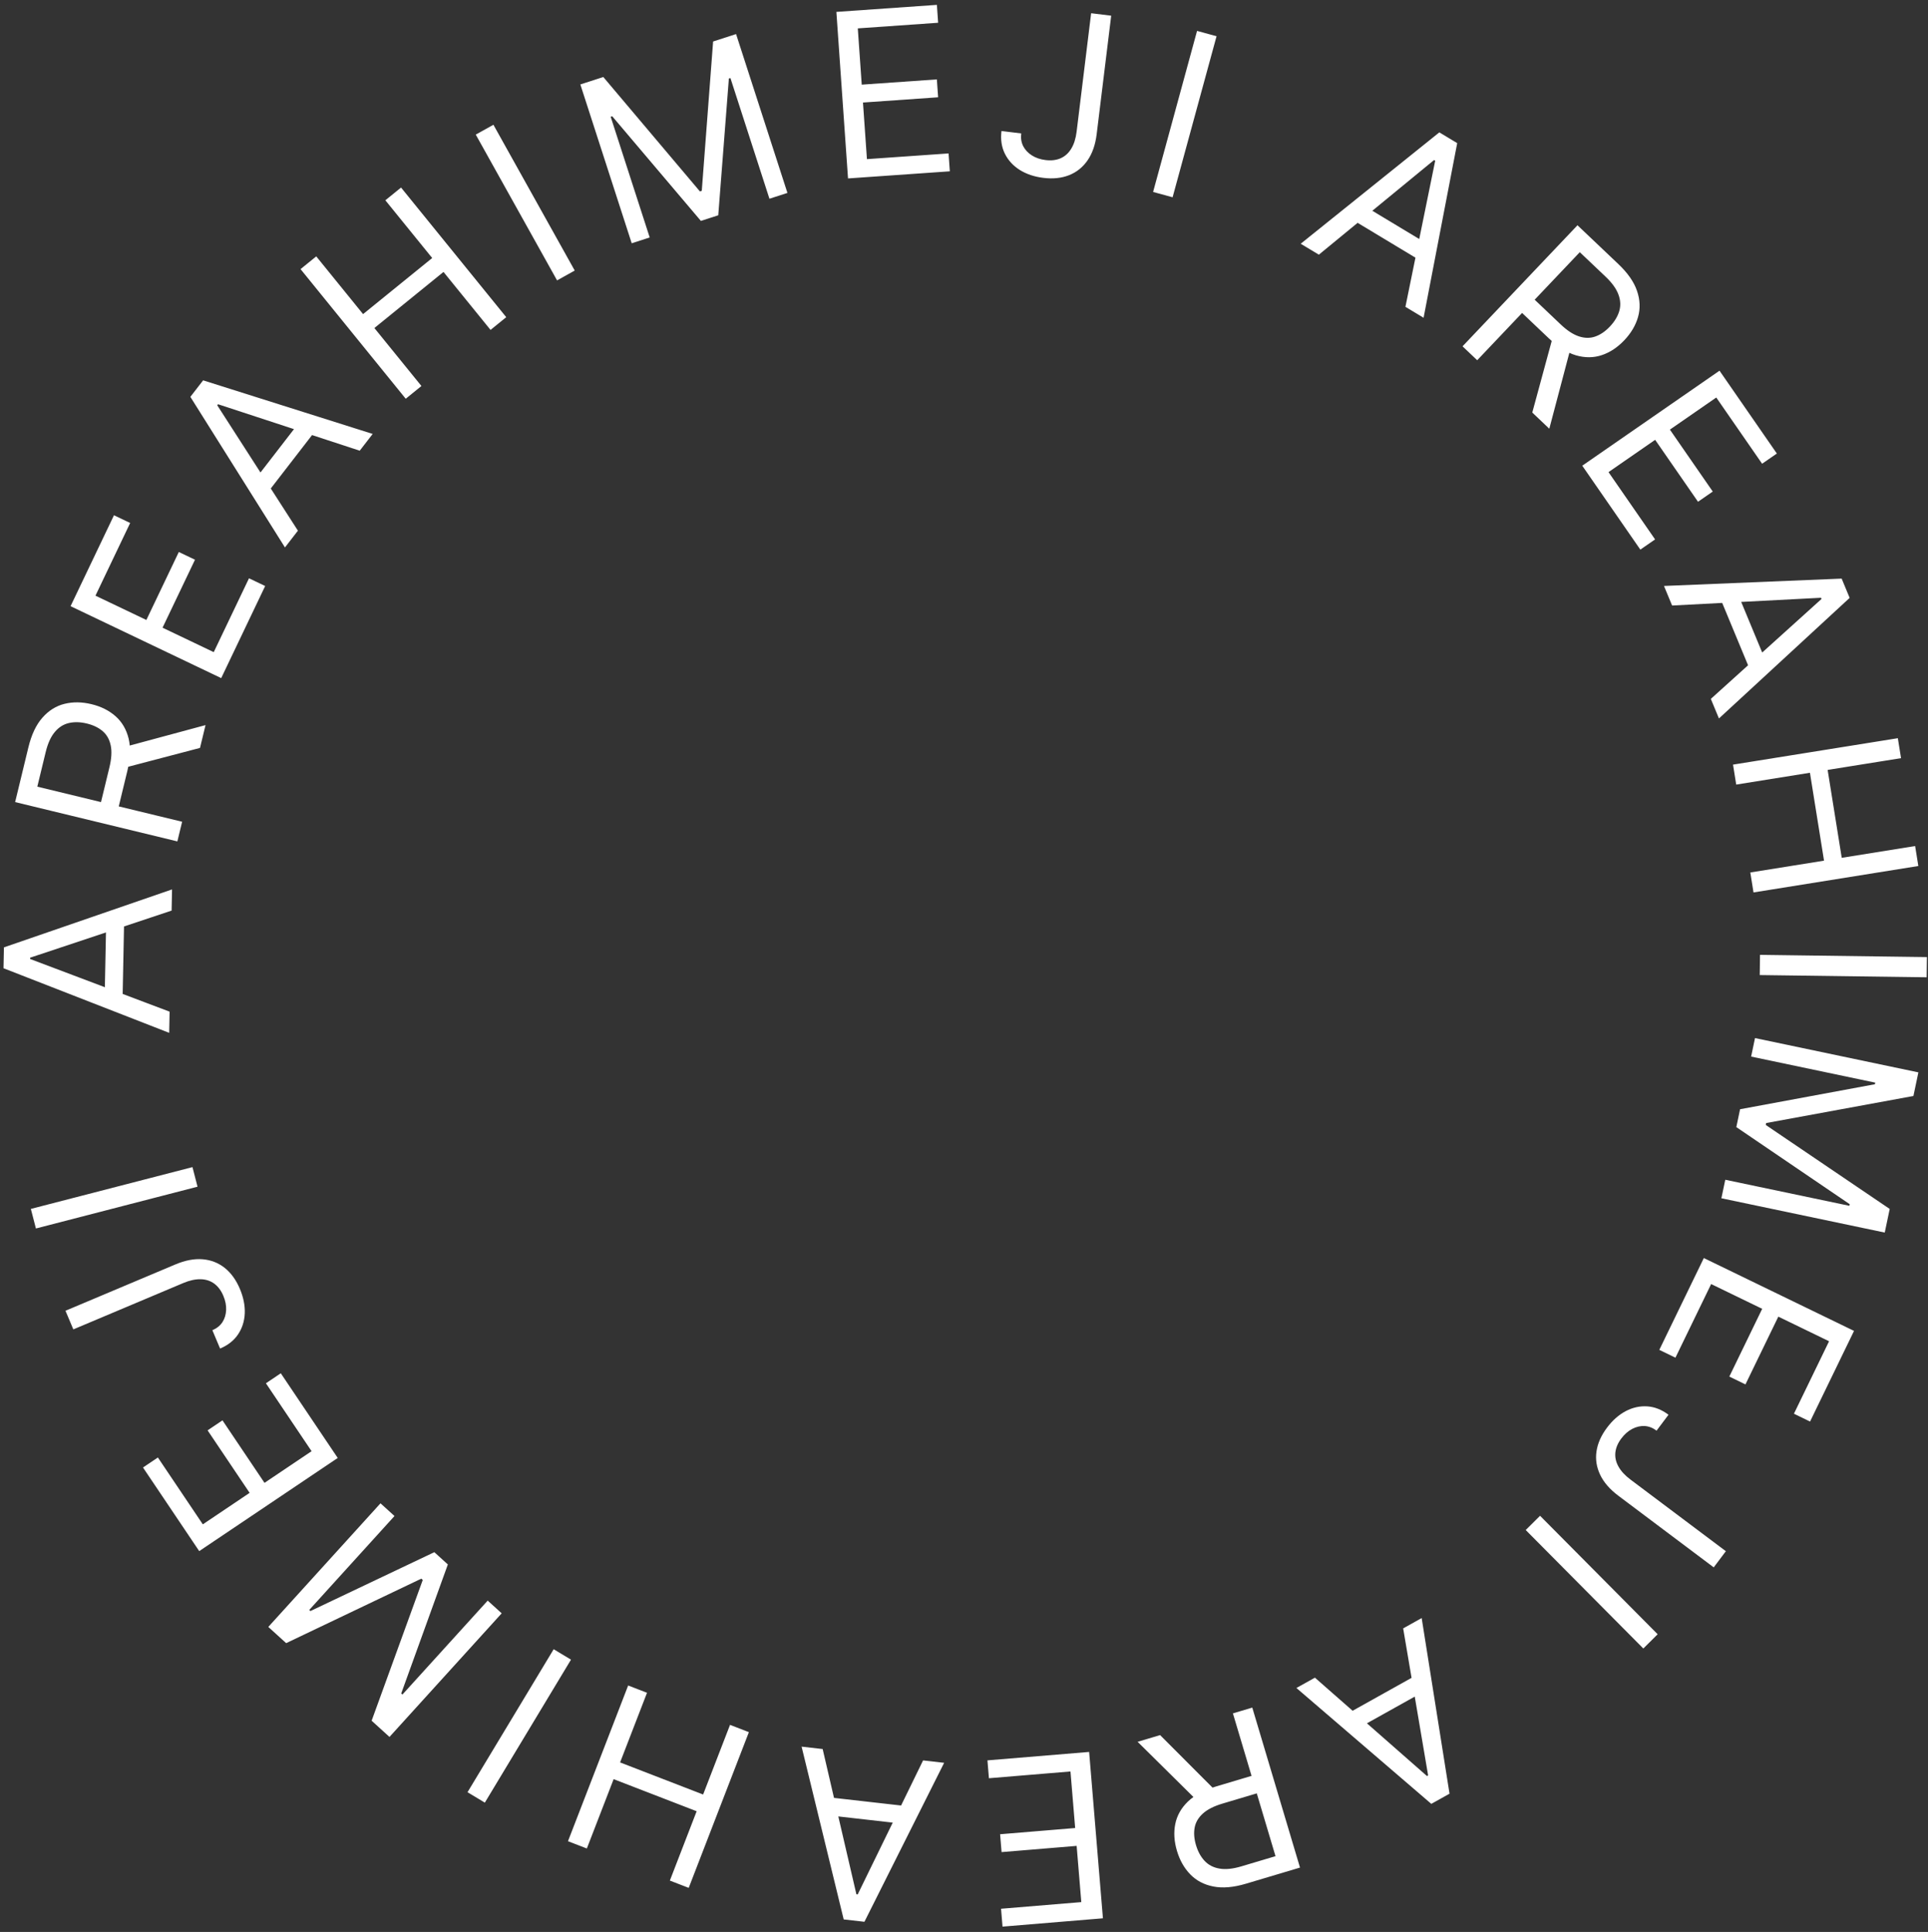 <svg width="504" height="505" viewBox="0 0 504 505" fill="none" xmlns="http://www.w3.org/2000/svg">
<rect x="0" y="0" width="504" height="505" fill="#333333" stroke="none"/>
<path d="M195.767 452.77L180.037 493.473L175.108 491.568L182.113 473.443L160.41 465.055L153.406 483.181L148.477 481.276L164.207 440.573L169.136 442.478L162.1 460.683L183.803 469.07L190.838 450.866L195.767 452.77ZM122.214 468.467L144.737 431.092L149.263 433.82L126.74 471.194L122.214 468.467ZM101.818 454.019L97.148 449.78L110.512 412.993L110.133 412.649L74.808 429.503L70.138 425.264L99.466 392.953L103.126 396.275L80.844 420.824L81.159 421.111L113.539 405.727L117.073 408.935L104.888 442.648L105.203 442.935L127.486 418.386L131.146 421.708L101.818 454.019ZM88.289 381.099L52.078 405.448L37.383 383.594L41.273 380.979L53.019 398.448L65.255 390.22L54.269 373.883L58.159 371.267L69.144 387.605L81.451 379.33L69.514 361.578L73.404 358.962L88.289 381.099ZM19.169 347.491L17.116 342.621L45.861 330.507C48.426 329.426 50.804 328.978 52.995 329.165C55.185 329.352 57.107 330.107 58.759 331.43C60.411 332.753 61.728 334.579 62.71 336.909C63.636 339.108 64.062 341.233 63.986 343.284C63.897 345.341 63.314 347.175 62.235 348.786C61.157 350.396 59.59 351.635 57.535 352.501L55.516 347.71C56.655 347.23 57.531 346.529 58.144 345.608C58.739 344.679 59.063 343.618 59.115 342.424C59.167 341.231 58.925 339.999 58.39 338.73C57.8 337.329 57.003 336.262 56.001 335.528C54.998 334.795 53.819 334.413 52.465 334.382C51.093 334.344 49.575 334.676 47.913 335.376L19.169 347.491ZM8.066 315.998L50.314 305.077L51.636 310.193L9.389 321.114L8.066 315.998ZM44.336 264.439L44.225 269.977L0.917 253.088L1.026 247.634L44.973 232.485L44.862 238.023L7.877 250.328L7.87 250.669L44.336 264.439ZM27.334 262.054L27.779 239.729L32.466 239.822L32.021 262.147L27.334 262.054ZM46.365 219.934L3.955 209.66L7.426 195.331C8.229 192.017 9.453 189.435 11.1 187.583C12.734 185.728 14.654 184.527 16.862 183.98C19.07 183.433 21.423 183.463 23.922 184.068C26.421 184.673 28.512 185.721 30.198 187.211C31.883 188.7 33.022 190.635 33.615 193.015C34.194 195.391 34.085 198.222 33.289 201.508L30.48 213.104L25.842 211.981L28.611 200.55C29.159 198.286 29.269 196.383 28.941 194.842C28.616 193.287 27.922 192.052 26.857 191.137C25.782 190.204 24.396 189.532 22.698 189.121C21 188.709 19.439 188.667 18.015 188.995C16.591 189.322 15.365 190.099 14.337 191.327C13.295 192.55 12.497 194.308 11.941 196.6L9.754 205.628L47.609 214.798L46.365 219.934ZM32.149 195.356L53.728 189.534L52.284 195.498L30.744 201.154L32.149 195.356ZM57.825 177.253L18.447 158.45L29.795 134.685L34.025 136.705L24.954 155.702L38.26 162.055L46.743 144.289L50.973 146.309L42.49 164.075L55.872 170.465L65.09 151.16L69.32 153.18L57.825 177.253ZM77.88 138.714L74.492 143.097L49.764 103.735L53.1 99.419L97.424 113.426L94.037 117.81L56.998 105.664L56.79 105.934L77.88 138.714ZM65.644 126.672L79.299 109.004L83.008 111.871L69.353 129.539L65.644 126.672ZM106.063 104.229L78.567 70.345L82.67 67.015L94.914 82.104L112.981 67.443L100.737 52.354L104.84 49.025L132.336 82.908L128.233 86.238L115.935 71.083L97.868 85.744L110.166 100.899L106.063 104.229ZM128.984 32.612L150.24 70.721L145.625 73.295L124.369 35.186L128.984 32.612ZM151.709 22.072L157.71 20.131L182.965 50.032L183.452 49.875L186.416 10.847L192.417 8.907L205.844 50.426L201.141 51.947L190.94 20.402L190.534 20.533L187.761 56.274L183.22 57.743L160.043 30.394L159.638 30.525L169.84 62.07L165.136 63.591L151.709 22.072ZM221.682 46.64L218.64 3.11L244.911 1.274L245.237 5.95L224.238 7.418L225.266 22.126L244.905 20.754L245.232 25.43L225.592 26.802L226.626 41.596L247.966 40.104L248.293 44.781L221.682 46.64ZM285.234 3.459L290.479 4.102L286.683 35.063C286.344 37.827 285.549 40.112 284.297 41.919C283.045 43.726 281.434 45.017 279.465 45.792C277.495 46.566 275.255 46.8 272.746 46.492C270.377 46.202 268.322 45.513 266.58 44.427C264.841 43.326 263.54 41.907 262.68 40.17C261.82 38.433 261.525 36.458 261.797 34.245L266.957 34.877C266.807 36.104 266.978 37.213 267.472 38.203C267.982 39.182 268.741 39.99 269.751 40.629C270.76 41.268 271.948 41.672 273.316 41.839C274.825 42.024 276.147 41.864 277.282 41.36C278.417 40.855 279.335 40.023 280.035 38.864C280.751 37.692 281.219 36.211 281.438 34.42L285.234 3.459ZM318.021 9.47L306.53 51.566L301.433 50.175L312.923 8.078L318.021 9.47ZM344.762 66.57L340.017 63.712L376.257 34.599L380.929 37.414L372.14 83.06L367.394 80.202L375.177 42.008L374.885 41.832L344.762 66.57ZM355.309 53.024L374.437 64.545L372.018 68.561L352.891 57.039L355.309 53.024ZM382.323 90.524L412.37 58.881L423.062 69.034C425.534 71.381 427.163 73.73 427.947 76.081C428.741 78.422 428.824 80.685 428.198 82.872C427.571 85.058 426.373 87.084 424.602 88.948C422.832 90.813 420.881 92.104 418.749 92.822C416.618 93.54 414.373 93.563 412.014 92.891C409.666 92.208 407.265 90.703 404.814 88.375L396.162 80.159L399.448 76.698L407.977 84.797C409.666 86.401 411.26 87.445 412.76 87.928C414.27 88.422 415.687 88.435 417.011 87.969C418.355 87.502 419.629 86.635 420.832 85.368C422.035 84.101 422.85 82.769 423.276 81.371C423.702 79.974 423.639 78.524 423.088 77.021C422.546 75.508 421.421 73.939 419.711 72.316L412.974 65.919L386.155 94.163L382.323 90.524ZM410.715 90.453L405.005 112.062L400.555 107.837L406.389 86.345L410.715 90.453ZM413.619 121.731L449.499 96.896L464.487 118.549L460.633 121.217L448.652 103.908L436.529 112.3L447.734 128.488L443.879 131.156L432.674 114.968L420.481 123.408L432.656 140.997L428.802 143.665L413.619 121.731ZM437.106 158.28L434.983 153.163L481.429 151.243L483.519 156.282L449.352 187.801L447.229 182.684L476.162 156.565L476.032 156.25L437.106 158.28ZM453.634 153.638L462.19 174.264L457.86 176.06L449.304 155.434L453.634 153.638ZM453.029 199.867L496.115 192.958L496.952 198.175L477.765 201.252L481.45 224.226L500.636 221.149L501.473 226.366L458.387 233.276L457.55 228.058L476.821 224.968L473.137 201.994L453.866 205.085L453.029 199.867ZM503.648 255.455L460.015 254.874L460.086 249.59L503.718 250.171L503.648 255.455ZM501.485 280.31L500.189 286.482L461.694 293.553L461.589 294.054L493.991 316.009L492.695 322.181L449.989 313.216L451.005 308.378L483.451 315.189L483.539 314.772L453.894 294.616L454.875 289.945L490.122 283.411L490.21 282.994L457.764 276.182L458.779 271.344L501.485 280.31ZM445.401 328.841L484.663 347.885L473.169 371.58L468.952 369.534L478.139 350.593L464.873 344.159L456.281 361.872L452.063 359.826L460.655 342.113L447.313 335.641L437.977 354.888L433.759 352.842L445.401 328.841ZM451.159 405.471L447.986 409.696L423.043 390.965C420.817 389.293 419.233 387.464 418.291 385.478C417.349 383.491 417.033 381.451 417.344 379.358C417.655 377.264 418.57 375.207 420.088 373.185C421.521 371.276 423.142 369.839 424.953 368.871C426.774 367.912 428.652 367.492 430.587 367.613C432.522 367.733 434.38 368.463 436.164 369.802L433.042 373.96C432.054 373.218 431.007 372.814 429.902 372.747C428.8 372.701 427.72 372.956 426.663 373.513C425.606 374.069 424.663 374.898 423.836 375.999C422.923 377.215 422.403 378.44 422.274 379.676C422.146 380.912 422.409 382.122 423.065 383.307C423.723 384.512 424.773 385.656 426.216 386.74L451.159 405.471ZM429.581 430.902L398.837 399.935L402.587 396.212L433.331 427.179L429.581 430.902ZM366.803 425.647L371.64 422.946L378.923 468.857L374.161 471.516L338.898 441.227L343.735 438.527L373.028 464.242L373.326 464.076L366.803 425.647ZM373.327 441.527L353.831 452.412L351.546 448.32L371.042 437.434L373.327 441.527ZM327.36 446.353L339.834 488.168L325.705 492.383C322.438 493.358 319.59 493.6 317.161 493.109C314.736 492.632 312.732 491.577 311.148 489.944C309.564 488.312 308.404 486.264 307.669 483.8C306.934 481.337 306.786 479.002 307.225 476.795C307.664 474.589 308.762 472.631 310.52 470.921C312.282 469.224 314.783 467.893 318.022 466.926L329.456 463.516L330.82 468.089L319.55 471.451C317.317 472.117 315.618 472.98 314.452 474.039C313.272 475.103 312.554 476.325 312.299 477.705C312.035 479.104 312.152 480.64 312.651 482.314C313.151 483.988 313.9 485.358 314.9 486.424C315.9 487.489 317.189 488.157 318.766 488.428C320.348 488.712 322.269 488.517 324.529 487.843L333.431 485.187L322.297 447.864L327.36 446.353ZM313.281 471.009L297.387 455.294L303.267 453.54L318.998 469.303L313.281 471.009ZM284.713 457.941L288.317 501.428L262.072 503.603L261.685 498.932L282.664 497.193L281.446 482.499L261.826 484.125L261.439 479.454L281.059 477.828L279.834 463.049L258.515 464.816L258.128 460.144L284.713 457.941ZM241.304 460.159L246.809 460.783L225.972 502.337L220.552 501.722L209.548 456.558L215.052 457.183L223.871 495.151L224.209 495.189L241.304 460.159ZM237.352 476.865L215.164 474.35L215.692 469.692L237.88 472.208L237.352 476.865Z" fill="white"/>
</svg>
